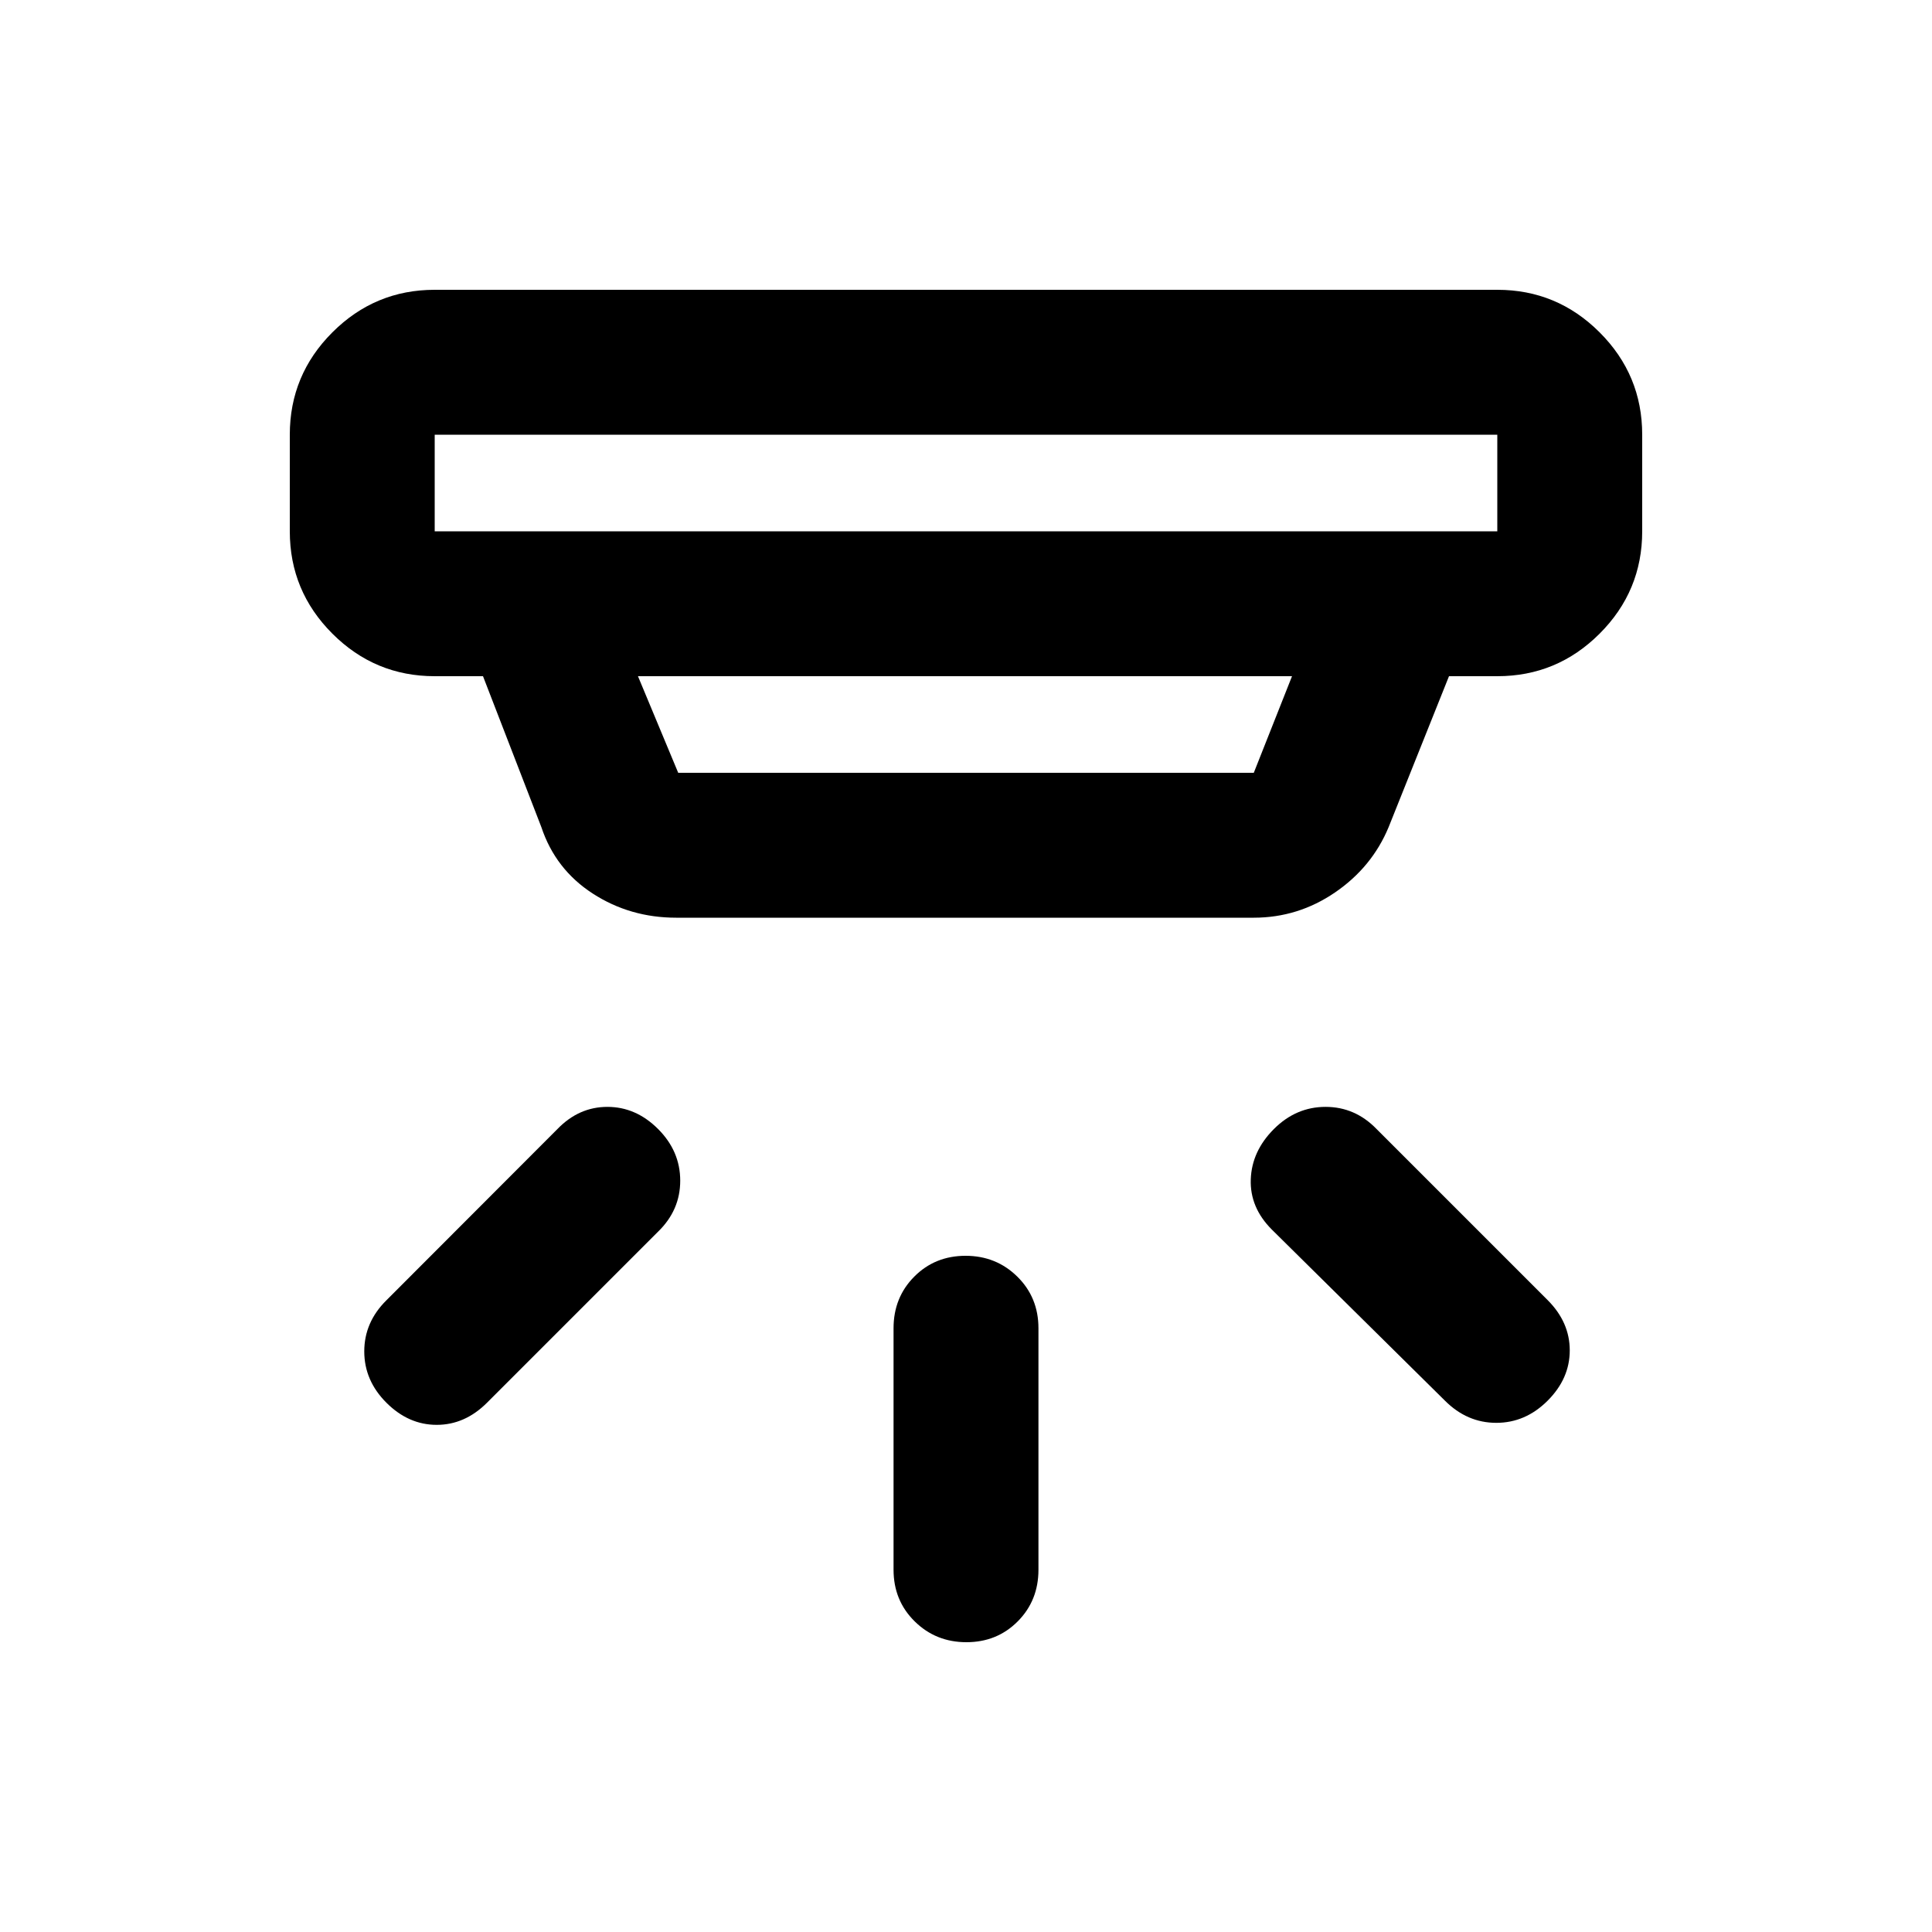 <svg xmlns="http://www.w3.org/2000/svg" height="20" viewBox="0 -960 960 960" width="20"><path d="M480.21-144q-15.21 0-25.71-10.35T444-180v-120q0-15.3 10.29-25.65Q464.58-336 479.79-336t25.71 10.35Q516-315.3 516-300v120q0 15.3-10.29 25.65Q495.42-144 480.21-144ZM769-264q-11 11-25.5 11T718-264l-86-85q-11-11-10.5-25t11.5-25q11-11 25.67-11 14.66 0 25.33 11l85 85q11 11 11 25t-11 25Zm-577 1q-11-11-11-25.5t11-25.39L277-399q10.64-11 24.82-11T327-399q11 11 11 25.67 0 14.66-11 25.33l-85 85q-11 11-25 11t-25-11Zm24-481v48h528v-48H216Zm101 120 20 48h286l19-48H317Zm19 120q-22.94 0-41.47-12Q276-528 269-549l-29-75h-24q-29.7 0-50.85-21.15Q144-666.3 144-696v-48q0-29.7 21.15-50.85Q186.3-816 216-816h528q29.7 0 50.85 21.15Q816-773.7 816-744v48q0 29.7-21.15 50.85Q773.7-624 744-624h-24l-30 75q-8.27 19.9-26.63 32.45Q645-504 623-504H336ZM216-744v48-48Z"/></svg>